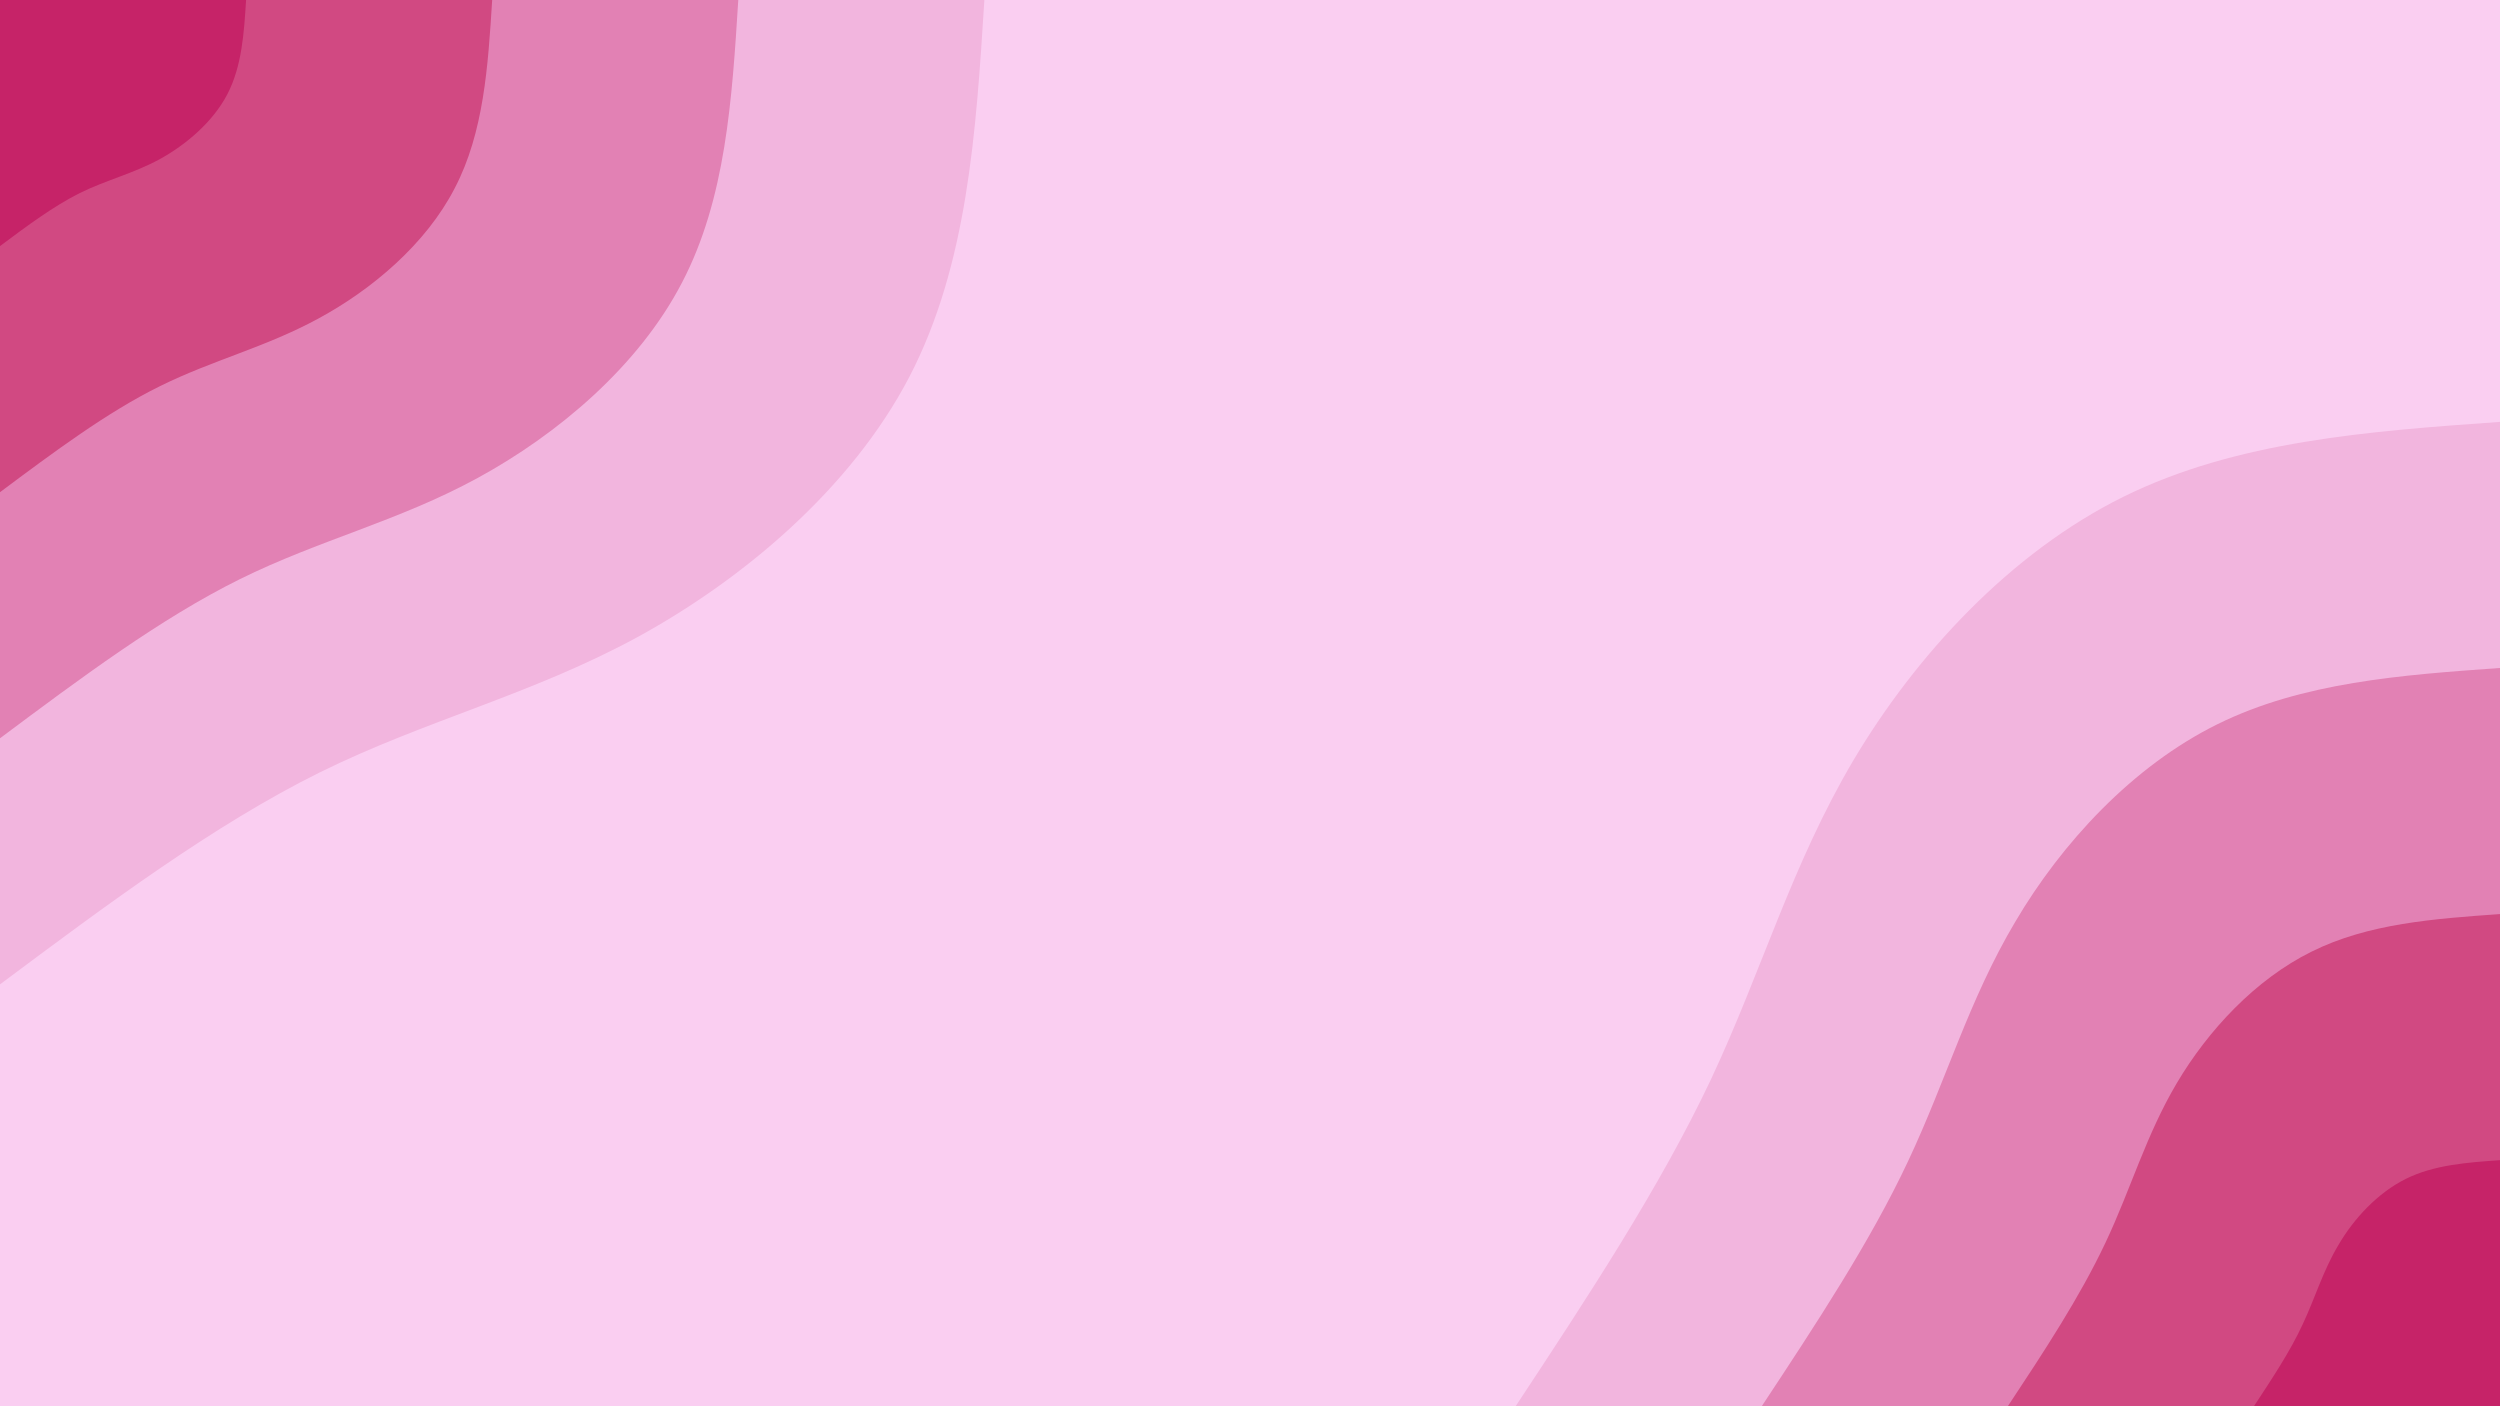 <svg id="visual" viewBox="0 0 960 540" width="960" height="540" xmlns="http://www.w3.org/2000/svg" xmlns:xlink="http://www.w3.org/1999/xlink" version="1.1"><rect x="0" y="0" width="960" height="540" fill="#facef1"></rect><defs><linearGradient id="grad1_0" x1="43.8%" y1="100%" x2="100%" y2="0%"><stop offset="14.444%" stop-color="#c62368" stop-opacity="1"></stop><stop offset="85.556%" stop-color="#c62368" stop-opacity="1"></stop></linearGradient></defs><defs><linearGradient id="grad1_1" x1="43.8%" y1="100%" x2="100%" y2="0%"><stop offset="14.444%" stop-color="#c62368" stop-opacity="1"></stop><stop offset="85.556%" stop-color="#da669c" stop-opacity="1"></stop></linearGradient></defs><defs><linearGradient id="grad1_2" x1="43.8%" y1="100%" x2="100%" y2="0%"><stop offset="14.444%" stop-color="#ea9bca" stop-opacity="1"></stop><stop offset="85.556%" stop-color="#da669c" stop-opacity="1"></stop></linearGradient></defs><defs><linearGradient id="grad1_3" x1="43.8%" y1="100%" x2="100%" y2="0%"><stop offset="14.444%" stop-color="#ea9bca" stop-opacity="1"></stop><stop offset="85.556%" stop-color="#facef1" stop-opacity="1"></stop></linearGradient></defs><defs><linearGradient id="grad2_0" x1="0%" y1="100%" x2="56.3%" y2="0%"><stop offset="14.444%" stop-color="#c62368" stop-opacity="1"></stop><stop offset="85.556%" stop-color="#c62368" stop-opacity="1"></stop></linearGradient></defs><defs><linearGradient id="grad2_1" x1="0%" y1="100%" x2="56.3%" y2="0%"><stop offset="14.444%" stop-color="#da669c" stop-opacity="1"></stop><stop offset="85.556%" stop-color="#c62368" stop-opacity="1"></stop></linearGradient></defs><defs><linearGradient id="grad2_2" x1="0%" y1="100%" x2="56.3%" y2="0%"><stop offset="14.444%" stop-color="#da669c" stop-opacity="1"></stop><stop offset="85.556%" stop-color="#ea9bca" stop-opacity="1"></stop></linearGradient></defs><defs><linearGradient id="grad2_3" x1="0%" y1="100%" x2="56.3%" y2="0%"><stop offset="14.444%" stop-color="#facef1" stop-opacity="1"></stop><stop offset="85.556%" stop-color="#ea9bca" stop-opacity="1"></stop></linearGradient></defs><g transform="translate(960, 540)"><path d="M-378 0C-350.3 -42 -322.6 -84 -303 -125.5C-283.5 -167 -272 -208 -248.2 -248.2C-224.3 -288.4 -188.1 -327.7 -144.7 -349.2C-101.2 -370.7 -50.6 -374.4 0 -378L0 0Z" fill="#f2b5de"></path><path d="M-283.5 0C-262.7 -31.5 -241.9 -63 -227.3 -94.1C-212.6 -125.3 -204 -156 -186.1 -186.1C-168.3 -216.3 -141.1 -245.8 -108.5 -261.9C-75.9 -278 -38 -280.8 0 -283.5L0 0Z" fill="#e281b4"></path><path d="M-189 0C-175.1 -21 -161.3 -42 -151.5 -62.8C-141.7 -83.5 -136 -104 -124.1 -124.1C-112.2 -144.2 -94 -163.9 -72.3 -174.6C-50.6 -185.4 -25.3 -187.2 0 -189L0 0Z" fill="#d14982"></path><path d="M-94.5 0C-87.6 -10.5 -80.6 -21 -75.8 -31.4C-70.9 -41.8 -68 -52 -62 -62C-56.1 -72.1 -47 -81.9 -36.2 -87.3C-25.3 -92.7 -12.7 -93.6 0 -94.5L0 0Z" fill="#c62368"></path></g><g transform="translate(0, 0)"><path d="M378 0C374.8 50.9 371.5 101.8 349.2 144.7C326.9 187.5 285.5 222.4 244.7 244.7C203.8 266.9 163.5 276.5 122.8 296.6C82.2 316.7 41.1 347.3 0 378L0 0Z" fill="#f2b5de"></path><path d="M283.5 0C281.1 38.2 278.7 76.3 261.9 108.5C245.2 140.7 214.1 166.8 183.5 183.5C152.9 200.2 122.6 207.3 92.1 222.4C61.6 237.5 30.8 260.5 0 283.5L0 0Z" fill="#e281b4"></path><path d="M189 0C187.4 25.4 185.8 50.9 174.6 72.3C163.5 93.8 142.8 111.2 122.3 122.3C101.9 133.4 81.8 138.2 61.4 148.3C41.1 158.3 20.5 173.7 0 189L0 0Z" fill="#d14982"></path><path d="M94.5 0C93.7 12.7 92.9 25.4 87.3 36.2C81.7 46.9 71.4 55.6 61.2 61.2C51 66.7 40.9 69.1 30.7 74.1C20.5 79.2 10.3 86.8 0 94.5L0 0Z" fill="#c62368"></path></g></svg>